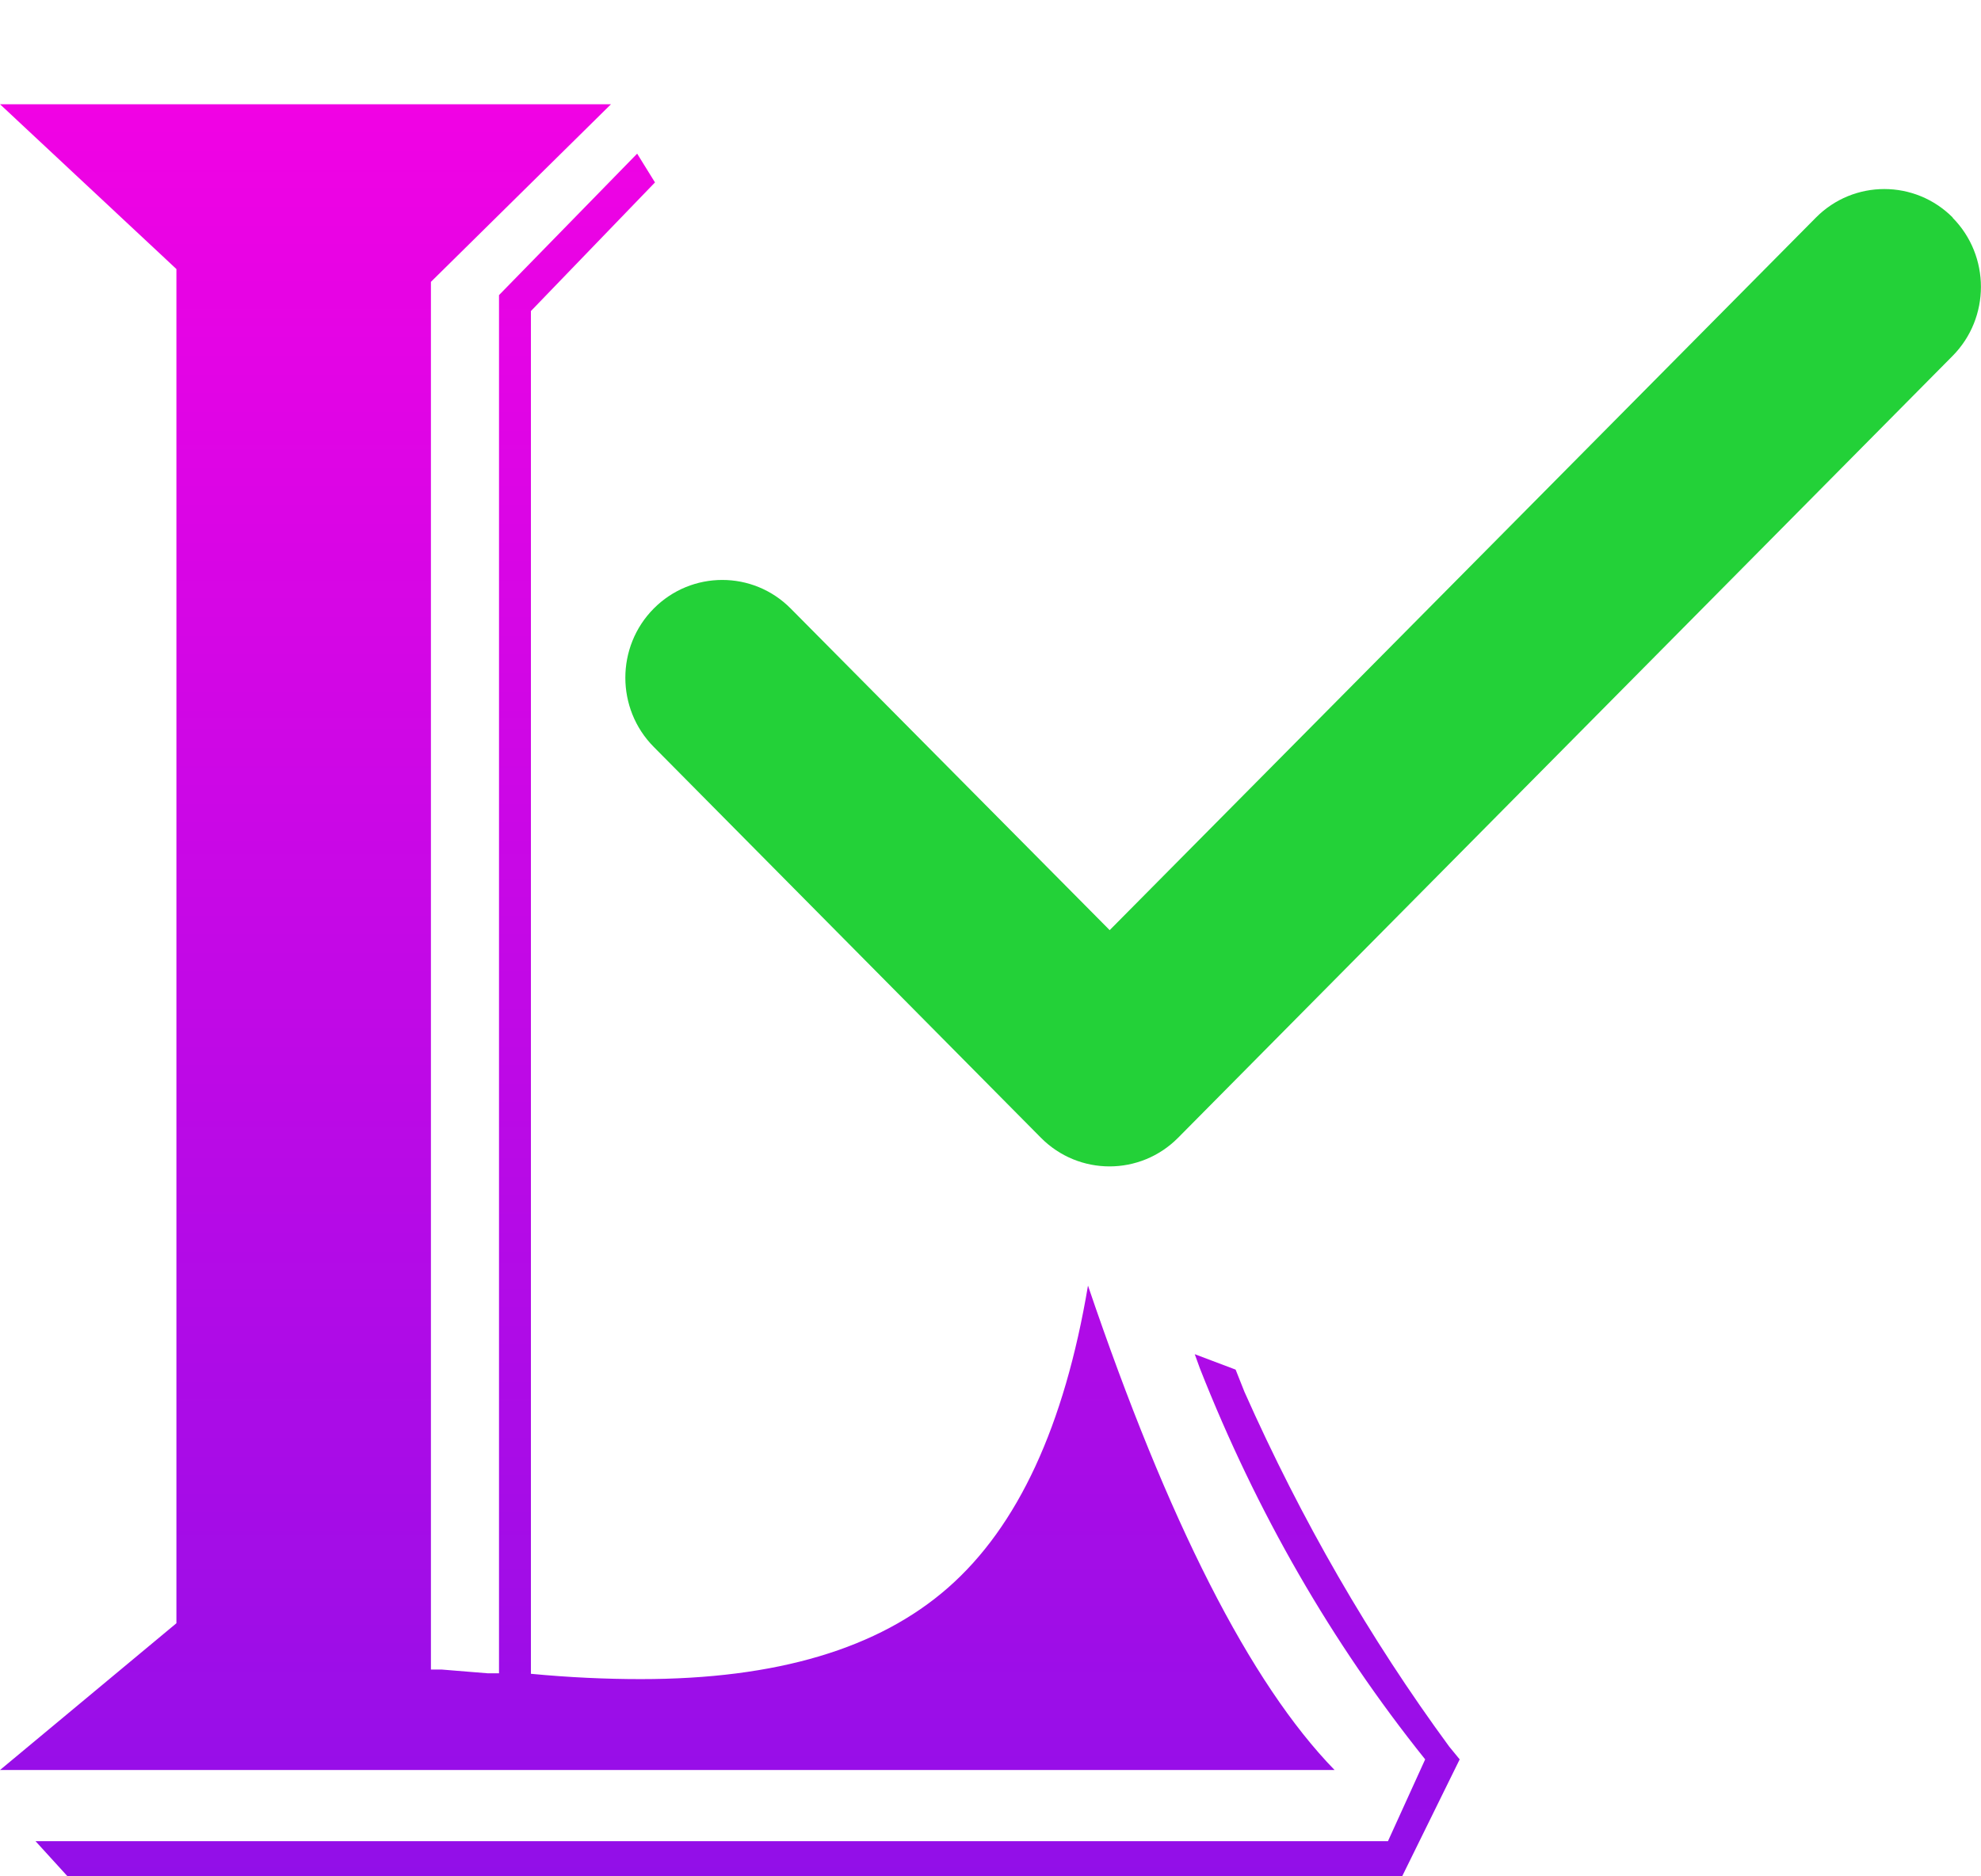 <svg width="19" height="18" viewBox="0 0 19 18" fill="none" xmlns="http://www.w3.org/2000/svg">
<g clip-path="url(#clip0_1175_3273)">
<path d="M0 1H5.86L4.133 2.704V16.016H4.233L4.675 16.052H4.786V2.831L6.111 1.474L6.282 1.75L5.092 2.984V16.057C5.458 16.092 5.81 16.108 6.146 16.108C7.447 16.108 8.426 15.817 9.094 15.23C9.762 14.644 10.209 13.68 10.435 12.333C11.203 14.598 11.991 16.148 12.8 16.98H0L1.692 15.572V2.581L0 1ZM14 16.878L13.448 18H0.648L0.341 17.663H13.312L13.669 16.878C12.77 15.756 12.052 14.506 11.509 13.129L11.459 12.991L11.851 13.139L11.936 13.353C12.483 14.583 13.136 15.715 13.9 16.756L14 16.878Z" fill="url(#paint0_linear_1175_3273)"/>
</g>
<g clip-path="url(#clip1_1175_3273)">
<path d="M18.727 2.088C19.09 2.454 19.09 3.049 18.727 3.415L11.299 10.915C10.936 11.281 10.347 11.281 9.984 10.915L6.27 7.165C5.907 6.799 5.907 6.204 6.27 5.838C6.633 5.472 7.222 5.472 7.584 5.838L10.643 8.923L17.416 2.088C17.778 1.722 18.367 1.722 18.73 2.088H18.727Z" fill="#23D138"/>
</g>
<defs>
<linearGradient id="paint0_linear_1175_3273" x1="7" y1="1" x2="7" y2="18" gradientUnits="userSpaceOnUse">
<stop stop-color="#F102E4"/>
<stop offset="1" stop-color="#920FE8"/>
</linearGradient>
<clipPath id="clip0_1175_3273">
<rect width="14" height="17" fill="white" transform="translate(0 1)"/>
</clipPath>
<clipPath id="clip1_1175_3273">
<rect width="13" height="13" fill="white" transform="translate(6)"/>
</clipPath>
</defs>
</svg>
